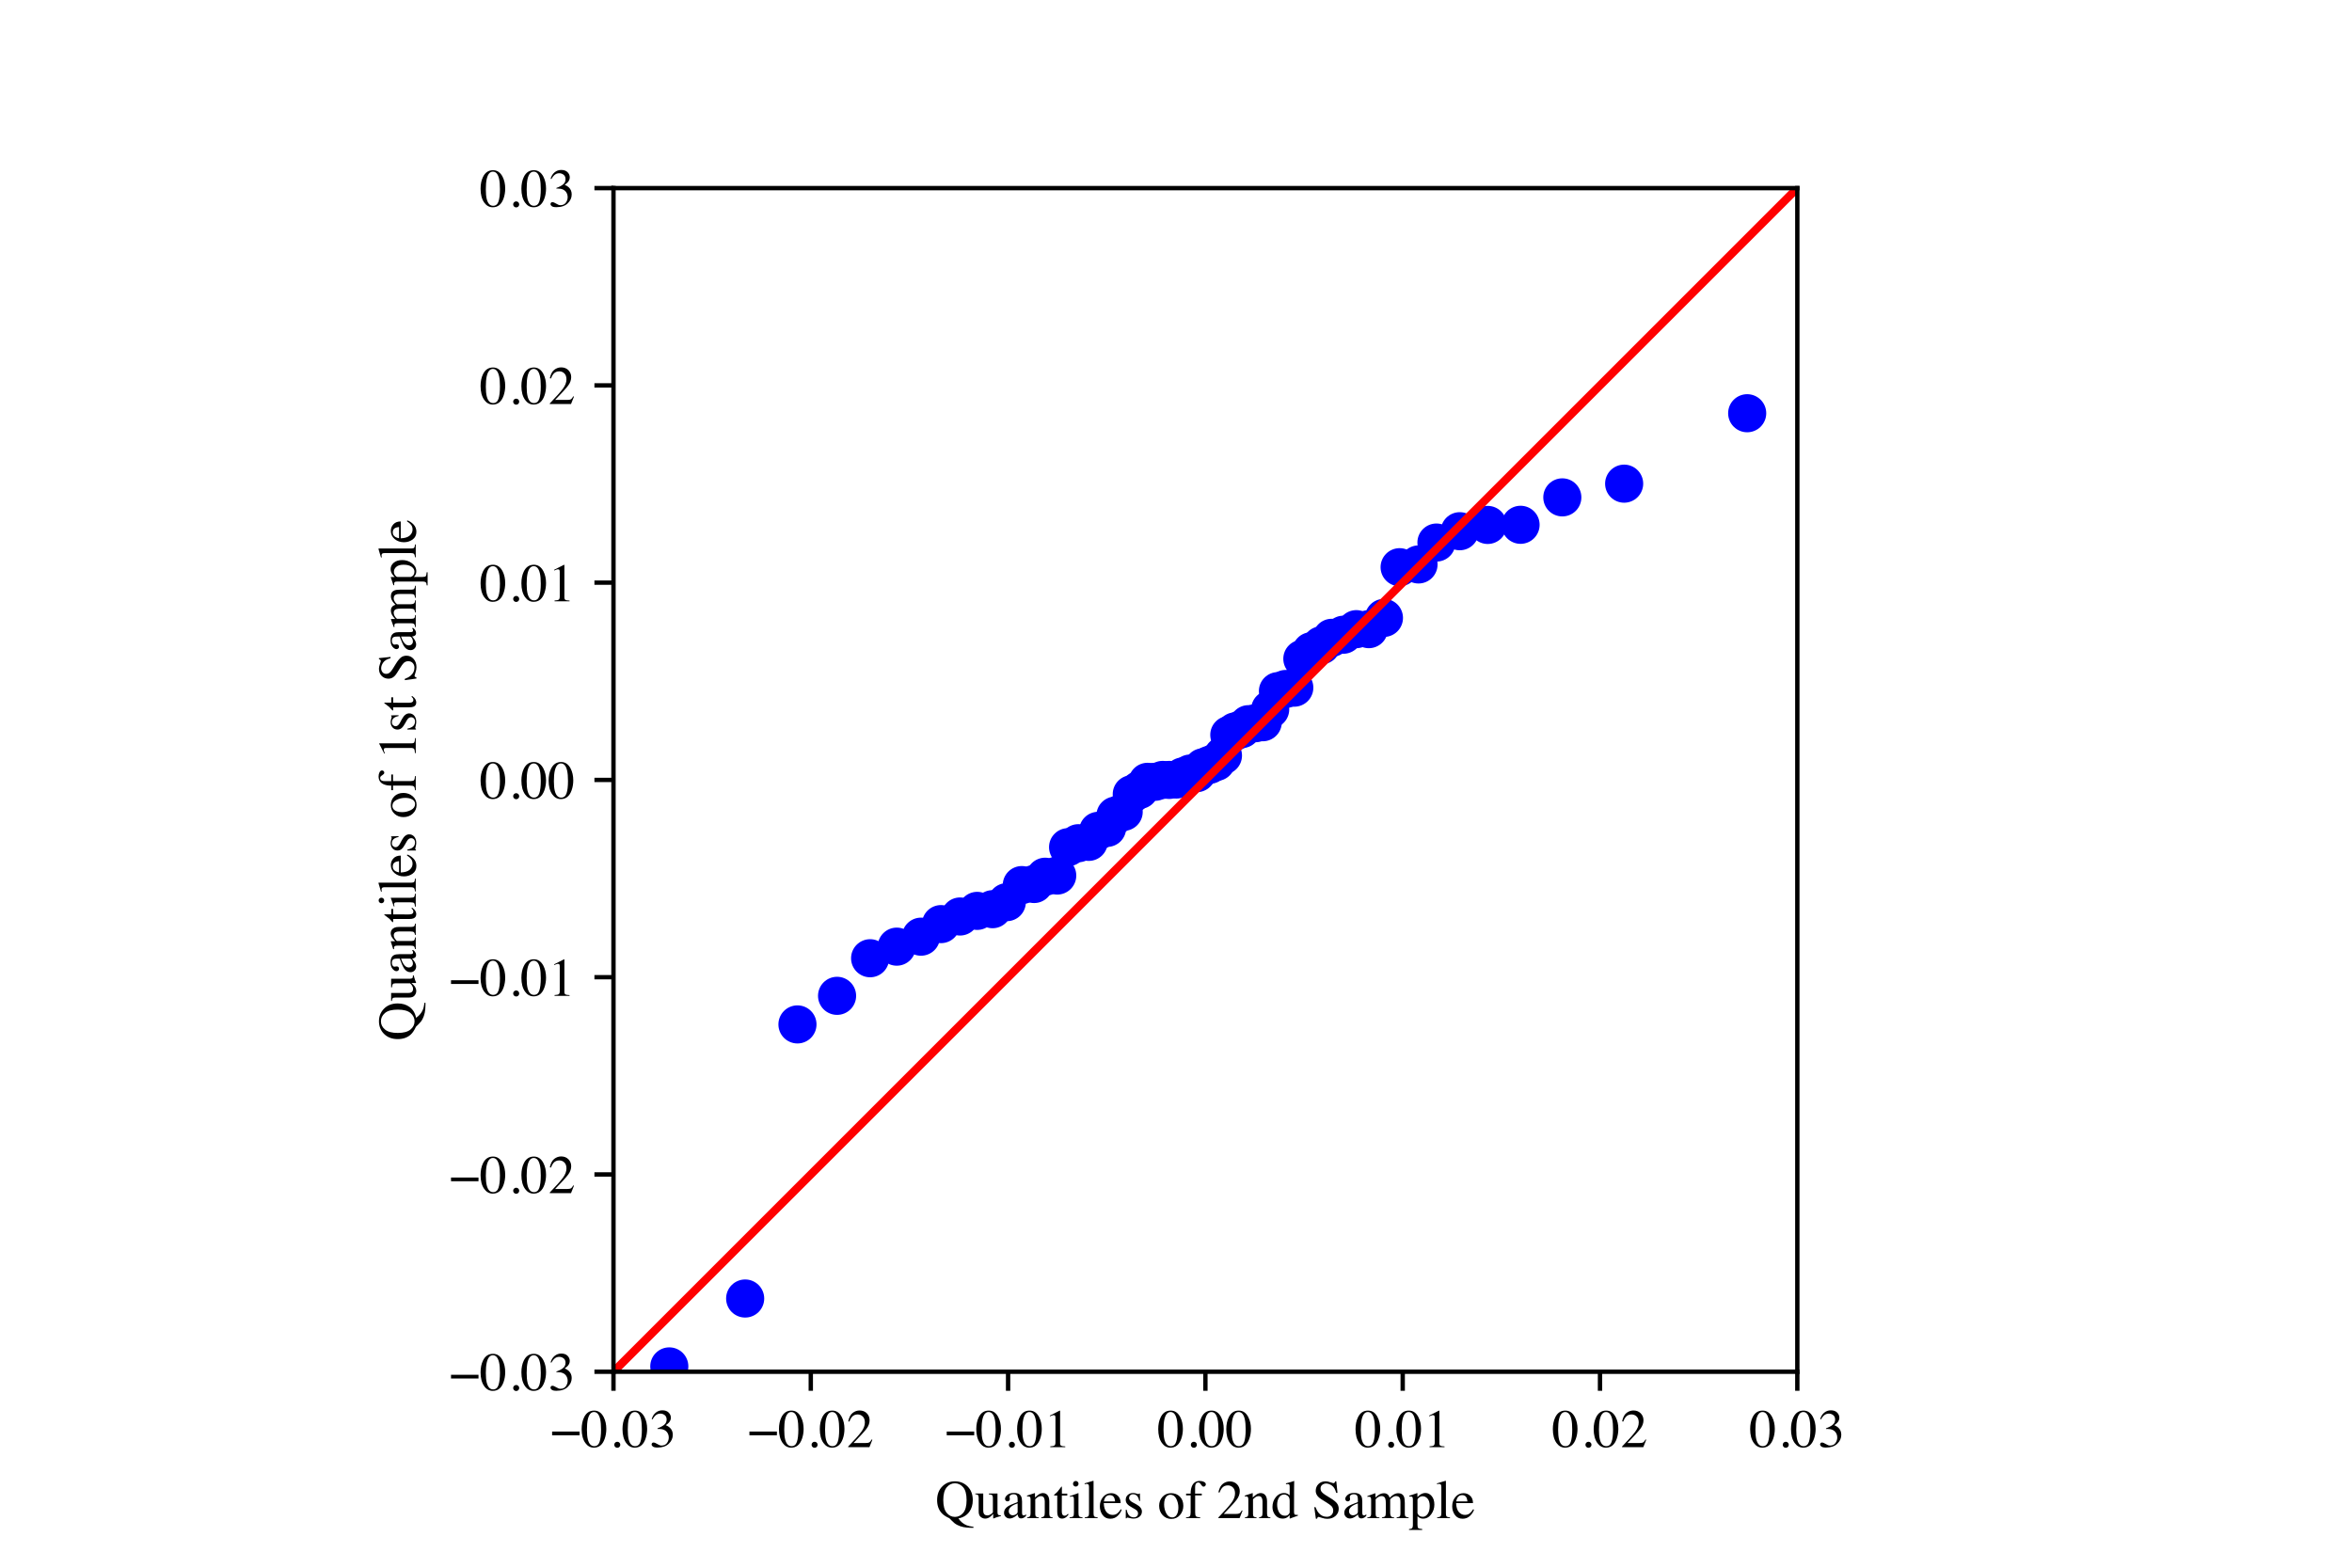 <?xml version="1.0" encoding="utf-8" standalone="no"?>
<!DOCTYPE svg PUBLIC "-//W3C//DTD SVG 1.1//EN"
  "http://www.w3.org/Graphics/SVG/1.1/DTD/svg11.dtd">
<!-- Created with matplotlib (https://matplotlib.org/) -->
<svg height="288pt" version="1.1" viewBox="0 0 432 288" width="432pt" xmlns="http://www.w3.org/2000/svg" xmlns:xlink="http://www.w3.org/1999/xlink">
 <defs>
  <style type="text/css">*{stroke-linecap:butt;stroke-linejoin:round;}</style>
 </defs>
 <g id="figure_1">
  <g id="patch_1">
   <path d="M 0 288 
L 432 288 
L 432 0 
L 0 0 
z
" style="fill:#ffffff;"/>
  </g>
  <g id="axes_1">
   <g id="patch_2">
    <path d="M 112.68 252 
L 330.12 252 
L 330.12 34.56 
L 112.68 34.56 
z
" style="fill:#ffffff;"/>
   </g>
   <g id="matplotlib.axis_1">
    <g id="xtick_1">
     <g id="line2d_1">
      <defs>
       <path d="M 0 0 
L 0 3.5 
" id="m0f610bc2b0" style="stroke:#000000;stroke-width:0.8;"/>
      </defs>
      <g>
       <use style="stroke:#000000;stroke-width:0.8;" x="112.68" xlink:href="#m0f610bc2b0" y="252"/>
      </g>
     </g>
     <g id="text_1">
      <!-- −0.03 -->
      <g transform="translate(101.11 265.856)scale(0.1 -0.1)">
       <defs>
        <path d="M 2.984 28.656 
L 53.469 28.656 
L 53.469 21.828 
L 2.984 21.828 
z
" id="Times-Roman-8722"/>
        <path d="M 23.922 1.812 
Q 31.109 1.812 33.781 9.672 
Q 36.469 17.531 36.469 32.422 
Q 36.469 44.281 34.859 51.375 
Q 31.844 64.547 23.531 64.547 
Q 15.234 64.547 12.156 50.984 
Q 10.547 43.75 10.547 31.938 
Q 10.547 20.844 12.203 14.203 
Q 15.328 1.812 23.922 1.812 
z
M 23.781 67.188 
Q 35.016 67.188 41.219 55.422 
Q 46.141 45.906 46.141 33.547 
Q 46.141 23.828 43.109 15.234 
Q 37.406 -0.922 23.344 -0.922 
Q 13.719 -0.922 7.516 7.812 
Q 0.875 17.141 0.875 33.156 
Q 0.875 45.75 5.328 54.828 
Q 11.328 67.188 23.781 67.188 
z
" id="Times-Roman-48"/>
        <path d="M 16.312 -1.172 
Q 13.969 -1.172 12.359 0.453 
Q 10.75 2.094 10.75 4.391 
Q 10.75 6.688 12.375 8.297 
Q 14.016 9.906 16.312 9.906 
Q 18.609 9.906 20.219 8.297 
Q 21.828 6.688 21.828 4.391 
Q 21.828 2.094 20.234 0.453 
Q 18.656 -1.172 16.312 -1.172 
z
" id="Times-Roman-46"/>
        <path d="M 7.766 8.5 
Q 10.453 8.5 14.859 5.719 
Q 19.281 2.938 22.359 2.938 
Q 29.203 2.938 32.516 7.547 
Q 35.844 12.156 35.844 17.578 
Q 35.844 22.797 33.156 26.766 
Q 28.609 33.453 17.828 33.453 
Q 17.188 33.453 16.594 33.422 
Q 16.016 33.406 15.234 33.297 
L 15.141 34.578 
Q 22.953 37.406 27.438 41.062 
Q 31.938 44.734 31.938 50.734 
Q 31.938 56.062 28.391 58.844 
Q 24.859 61.625 20.312 61.625 
Q 14.938 61.625 10.844 57.672 
Q 8.594 55.516 6 51.031 
L 4.5 51.375 
Q 6.453 58.797 11.766 63.234 
Q 17.094 67.672 24.078 67.672 
Q 31.547 67.672 35.625 63.562 
Q 39.703 59.469 39.703 54.109 
Q 39.703 49.359 36.328 45.406 
Q 34.422 43.172 30.422 40.375 
Q 35.109 38.375 37.938 35.688 
Q 43.266 30.562 43.266 22.703 
Q 43.266 13.422 35.953 6.344 
Q 28.656 -0.734 15.188 -0.734 
Q 9.188 -0.734 6.766 1.047 
Q 4.344 2.828 4.344 4.891 
Q 4.344 6.156 5.141 7.328 
Q 5.953 8.5 7.766 8.5 
z
" id="Times-Roman-51"/>
       </defs>
       <use xlink:href="#Times-Roman-8722"/>
       <use x="56.396" xlink:href="#Times-Roman-48"/>
       <use x="106.396" xlink:href="#Times-Roman-46"/>
       <use x="131.396" xlink:href="#Times-Roman-48"/>
       <use x="181.396" xlink:href="#Times-Roman-51"/>
      </g>
     </g>
    </g>
    <g id="xtick_2">
     <g id="line2d_2">
      <g>
       <use style="stroke:#000000;stroke-width:0.8;" x="148.92" xlink:href="#m0f610bc2b0" y="252"/>
      </g>
     </g>
     <g id="text_2">
      <!-- −0.02 -->
      <g transform="translate(137.35 265.856)scale(0.1 -0.1)">
       <defs>
        <path d="M 2.984 1.125 
Q 20.844 19.672 27.234 28.359 
Q 33.641 37.062 33.641 45.312 
Q 33.641 52.547 29.734 56.328 
Q 25.828 60.109 20.406 60.109 
Q 13.719 60.109 9.578 55.219 
Q 7.281 52.547 5.172 46.969 
L 3.078 47.406 
Q 5.516 58.641 11.344 63.016 
Q 17.188 67.391 23.875 67.391 
Q 32.125 67.391 37.219 62.188 
Q 42.328 56.984 42.328 49.469 
Q 42.328 41.453 36.812 34.031 
Q 31.297 26.609 12.844 7.625 
L 35.25 7.625 
Q 39.938 7.625 41.844 8.734 
Q 43.75 9.859 46.141 14.203 
L 47.406 13.625 
L 42 0 
L 2.984 0 
z
" id="Times-Roman-50"/>
       </defs>
       <use xlink:href="#Times-Roman-8722"/>
       <use x="56.396" xlink:href="#Times-Roman-48"/>
       <use x="106.396" xlink:href="#Times-Roman-46"/>
       <use x="131.396" xlink:href="#Times-Roman-48"/>
       <use x="181.396" xlink:href="#Times-Roman-50"/>
      </g>
     </g>
    </g>
    <g id="xtick_3">
     <g id="line2d_3">
      <g>
       <use style="stroke:#000000;stroke-width:0.8;" x="185.16" xlink:href="#m0f610bc2b0" y="252"/>
      </g>
     </g>
     <g id="text_3">
      <!-- −0.01 -->
      <g transform="translate(173.59 265.856)scale(0.1 -0.1)">
       <defs>
        <path d="M 29.594 67.094 
Q 29.781 66.844 29.797 66.719 
Q 29.828 66.609 29.828 66.156 
L 29.828 7.375 
Q 29.828 3.609 31.828 2.578 
Q 33.844 1.562 39.312 1.375 
L 39.312 0 
L 11.766 0 
L 11.766 1.469 
Q 17.672 1.766 19.484 3.078 
Q 21.297 4.391 21.297 8.797 
L 21.297 54 
Q 21.297 56.344 20.703 57.562 
Q 20.125 58.797 18.172 58.797 
Q 16.891 58.797 14.859 58.078 
Q 12.844 57.375 11.078 56.594 
L 11.078 57.953 
L 29 67.094 
L 29.594 67.094 
z
" id="Times-Roman-49"/>
       </defs>
       <use xlink:href="#Times-Roman-8722"/>
       <use x="56.396" xlink:href="#Times-Roman-48"/>
       <use x="106.396" xlink:href="#Times-Roman-46"/>
       <use x="131.396" xlink:href="#Times-Roman-48"/>
       <use x="181.396" xlink:href="#Times-Roman-49"/>
      </g>
     </g>
    </g>
    <g id="xtick_4">
     <g id="line2d_4">
      <g>
       <use style="stroke:#000000;stroke-width:0.8;" x="221.4" xlink:href="#m0f610bc2b0" y="252"/>
      </g>
     </g>
     <g id="text_4">
      <!-- 0.00 -->
      <g transform="translate(212.65 265.856)scale(0.1 -0.1)">
       <use xlink:href="#Times-Roman-48"/>
       <use x="50" xlink:href="#Times-Roman-46"/>
       <use x="75" xlink:href="#Times-Roman-48"/>
       <use x="125" xlink:href="#Times-Roman-48"/>
      </g>
     </g>
    </g>
    <g id="xtick_5">
     <g id="line2d_5">
      <g>
       <use style="stroke:#000000;stroke-width:0.8;" x="257.64" xlink:href="#m0f610bc2b0" y="252"/>
      </g>
     </g>
     <g id="text_5">
      <!-- 0.01 -->
      <g transform="translate(248.89 265.856)scale(0.1 -0.1)">
       <use xlink:href="#Times-Roman-48"/>
       <use x="50" xlink:href="#Times-Roman-46"/>
       <use x="75" xlink:href="#Times-Roman-48"/>
       <use x="125" xlink:href="#Times-Roman-49"/>
      </g>
     </g>
    </g>
    <g id="xtick_6">
     <g id="line2d_6">
      <g>
       <use style="stroke:#000000;stroke-width:0.8;" x="293.88" xlink:href="#m0f610bc2b0" y="252"/>
      </g>
     </g>
     <g id="text_6">
      <!-- 0.02 -->
      <g transform="translate(285.13 265.856)scale(0.1 -0.1)">
       <use xlink:href="#Times-Roman-48"/>
       <use x="50" xlink:href="#Times-Roman-46"/>
       <use x="75" xlink:href="#Times-Roman-48"/>
       <use x="125" xlink:href="#Times-Roman-50"/>
      </g>
     </g>
    </g>
    <g id="xtick_7">
     <g id="line2d_7">
      <g>
       <use style="stroke:#000000;stroke-width:0.8;" x="330.12" xlink:href="#m0f610bc2b0" y="252"/>
      </g>
     </g>
     <g id="text_7">
      <!-- 0.03 -->
      <g transform="translate(321.37 265.856)scale(0.1 -0.1)">
       <use xlink:href="#Times-Roman-48"/>
       <use x="50" xlink:href="#Times-Roman-46"/>
       <use x="75" xlink:href="#Times-Roman-48"/>
       <use x="125" xlink:href="#Times-Roman-51"/>
      </g>
     </g>
    </g>
    <g id="text_8">
     <!-- Quantiles of 2nd Sample -->
     <g transform="translate(171.824 278.891)scale(0.1 -0.1)">
      <defs>
       <path d="M 14.312 33.062 
Q 14.312 17.281 20.5 9.734 
Q 26.703 2.203 35.75 2.203 
Q 44.578 2.203 50.844 9.547 
Q 57.125 16.891 57.125 33.062 
Q 57.125 49.422 50.781 56.688 
Q 44.438 63.969 35.75 63.969 
Q 26.766 63.969 20.531 56.422 
Q 14.312 48.875 14.312 33.062 
z
M 2.984 33.062 
Q 2.984 49.078 13.031 58.734 
Q 22.266 67.578 35.75 67.578 
Q 49.031 67.578 58.297 58.844 
Q 68.5 49.219 68.5 33.062 
Q 68.5 20.266 62.016 11.422 
Q 54.984 1.906 42.094 -0.594 
Q 48.141 -9.328 56.734 -12.984 
Q 61.578 -15.047 69.781 -16.016 
L 69.781 -17.828 
L 65.672 -17.828 
Q 57.562 -17.828 51.281 -16.5 
Q 45.016 -15.188 39.891 -12.5 
Q 34.766 -9.859 30.391 -5.172 
Q 26.031 -0.484 25.531 -0.25 
L 24.266 0.344 
Q 15.969 4.203 11.422 9.125 
Q 2.984 18.266 2.984 33.062 
z
" id="Times-Roman-81"/>
       <path d="M 15.484 45.219 
L 15.484 13.969 
Q 15.484 10.641 16.406 8.641 
Q 18.219 4.938 23.047 4.938 
Q 26.375 4.938 29.547 7.125 
Q 31.344 8.344 33.203 10.5 
L 33.203 37.25 
Q 33.203 41.016 31.734 42.188 
Q 30.281 43.359 25.875 43.609 
L 25.875 45.219 
L 41.656 45.219 
L 41.656 10.844 
Q 41.656 7.516 42.844 6.266 
Q 44.047 5.031 47.906 5.172 
L 47.906 3.812 
Q 45.219 3.078 43.938 2.703 
Q 42.672 2.344 39.703 1.375 
Q 38.422 0.922 34.125 -0.734 
Q 33.891 -0.734 33.844 -0.516 
Q 33.797 -0.297 33.797 0 
L 33.797 7.859 
Q 30.469 3.906 27.734 2 
Q 23.578 -0.922 18.953 -0.922 
Q 14.703 -0.922 10.938 2.094 
Q 7.125 5.078 7.125 12.109 
L 7.125 37.453 
Q 7.125 41.359 5.469 42.672 
Q 4.391 43.5 0.875 43.844 
L 0.875 45.219 
z
M 25.047 45.797 
z
" id="Times-Roman-117"/>
       <path d="M 28.656 27.047 
Q 23.047 25.203 19.391 22.953 
Q 12.359 18.609 12.359 13.094 
Q 12.359 8.641 15.281 6.547 
Q 17.188 5.172 19.531 5.172 
Q 22.75 5.172 25.703 6.984 
Q 28.656 8.797 28.656 11.578 
z
M 3.656 9.719 
Q 3.656 16.797 10.75 21.531 
Q 15.234 24.469 28.656 29.5 
L 28.656 33.641 
Q 28.656 38.625 27.688 40.578 
Q 26.031 43.844 20.797 43.844 
Q 18.312 43.844 16.062 42.578 
Q 13.812 41.266 13.812 38.969 
Q 13.812 38.375 14.062 36.984 
Q 14.312 35.594 14.312 35.203 
Q 14.312 32.469 12.5 31.391 
Q 11.469 30.766 10.062 30.766 
Q 7.859 30.766 6.688 32.203 
Q 5.516 33.641 5.516 35.406 
Q 5.516 38.812 9.734 42.547 
Q 13.969 46.297 22.125 46.297 
Q 31.594 46.297 34.969 40.141 
Q 36.766 36.766 36.766 30.328 
L 36.766 10.75 
Q 36.766 7.906 37.156 6.844 
Q 37.797 4.938 39.797 4.938 
Q 40.922 4.938 41.656 5.266 
Q 42.391 5.609 44.188 6.938 
L 44.188 4.391 
Q 42.625 2.484 40.828 1.266 
Q 38.094 -0.594 35.25 -0.594 
Q 31.938 -0.594 30.438 1.562 
Q 28.953 3.719 28.812 6.688 
Q 25.094 3.469 22.469 1.906 
Q 18.016 -0.734 14.016 -0.734 
Q 9.812 -0.734 6.734 2.219 
Q 3.656 5.172 3.656 9.719 
z
M 22.266 46.297 
z
" id="Times-Roman-97"/>
       <path d="M 1.812 1.375 
Q 5.281 1.812 6.672 3.094 
Q 8.062 4.391 8.062 8.891 
L 8.062 33.641 
Q 8.062 36.766 7.469 38.031 
Q 6.547 39.891 3.656 39.891 
Q 3.219 39.891 2.75 39.844 
Q 2.297 39.797 1.609 39.703 
L 1.609 41.406 
Q 3.609 42 11.078 44.438 
L 15.672 45.953 
Q 16.016 45.953 16.078 45.703 
Q 16.156 45.453 16.156 45.016 
L 16.156 37.844 
Q 20.656 42.047 23.188 43.609 
Q 27 46 31.109 46 
Q 34.422 46 37.156 44.094 
Q 42.438 40.375 42.438 30.859 
L 42.438 8.062 
Q 42.438 4.547 43.844 2.984 
Q 45.266 1.422 48.578 1.375 
L 48.578 0 
L 27.734 0 
L 27.734 1.375 
Q 31.297 1.859 32.703 3.344 
Q 34.125 4.828 34.125 9.812 
L 34.125 30.672 
Q 34.125 34.859 32.562 37.609 
Q 31 40.375 26.812 40.375 
Q 23.922 40.375 20.953 38.422 
Q 19.281 37.312 16.656 34.719 
L 16.656 7.375 
Q 16.656 3.859 18.219 2.656 
Q 19.781 1.469 23.141 1.375 
L 23.141 0 
L 1.812 0 
z
M 25.047 46 
z
" id="Times-Roman-110"/>
       <path d="M 25.438 45.016 
L 25.438 41.5 
L 15.484 41.5 
L 15.375 13.375 
Q 15.375 9.672 16.016 7.766 
Q 17.188 4.391 20.609 4.391 
Q 22.359 4.391 23.656 5.219 
Q 24.953 6.062 26.609 7.859 
L 27.875 6.781 
L 26.812 5.328 
Q 24.266 1.906 21.438 0.484 
Q 18.609 -0.922 15.969 -0.922 
Q 10.203 -0.922 8.156 4.203 
Q 7.031 6.984 7.031 11.922 
L 7.031 41.5 
L 1.703 41.5 
Q 1.469 41.656 1.344 41.797 
Q 1.219 41.938 1.219 42.188 
Q 1.219 42.672 1.438 42.938 
Q 1.656 43.219 2.828 44.188 
Q 6.203 46.969 7.688 48.703 
Q 9.188 50.438 14.703 57.859 
Q 15.328 57.859 15.453 57.766 
Q 15.578 57.672 15.578 57.031 
L 15.578 45.016 
z
" id="Times-Roman-116"/>
       <path d="M 8.203 63.031 
Q 8.203 65.141 9.672 66.656 
Q 11.141 68.172 13.281 68.172 
Q 15.375 68.172 16.859 66.672 
Q 18.359 65.188 18.359 63.031 
Q 18.359 60.938 16.859 59.438 
Q 15.375 57.953 13.281 57.953 
Q 11.141 57.953 9.672 59.438 
Q 8.203 60.938 8.203 63.031 
z
M 1.953 1.375 
Q 7.172 1.859 8.531 3.141 
Q 9.906 4.438 9.906 10.156 
L 9.906 33.453 
Q 9.906 36.625 9.469 37.844 
Q 8.734 39.844 6.391 39.844 
Q 5.859 39.844 5.344 39.75 
Q 4.828 39.656 2.391 38.969 
L 2.391 40.484 
L 4.5 41.156 
Q 13.031 43.953 16.406 45.359 
Q 17.781 45.953 18.172 45.953 
Q 18.266 45.609 18.266 45.219 
L 18.266 10.156 
Q 18.266 4.594 19.609 3.172 
Q 20.953 1.766 25.688 1.375 
L 25.688 0 
L 1.953 0 
z
" id="Times-Roman-105"/>
       <path d="M 2.047 1.375 
Q 6.594 1.812 8.203 3.203 
Q 9.812 4.594 9.812 8.641 
L 9.812 56.344 
Q 9.812 59.578 9.281 60.797 
Q 8.297 62.844 5.328 62.844 
Q 4.641 62.844 3.828 62.688 
Q 3.031 62.547 1.812 62.25 
L 1.812 63.875 
Q 8.406 65.625 17.672 68.562 
Q 18.016 68.562 18.094 68.266 
Q 18.172 67.969 18.172 67 
L 18.172 8.453 
Q 18.172 4.203 19.625 2.953 
Q 21.094 1.703 25.688 1.375 
L 25.688 0 
L 2.047 0 
z
" id="Times-Roman-108"/>
       <path d="M 22.906 45.797 
Q 29.781 45.797 34.953 41.031 
Q 40.141 36.281 40.141 27.547 
L 9.125 27.547 
Q 9.625 16.219 14.25 11.031 
Q 18.891 5.859 25.25 5.859 
Q 30.375 5.859 33.891 8.547 
Q 37.406 11.234 40.375 16.156 
L 42.094 15.578 
Q 40.094 9.375 34.594 4.094 
Q 29.109 -1.172 21.141 -1.172 
Q 11.969 -1.172 6.953 5.766 
Q 1.953 12.703 1.953 21.734 
Q 1.953 31.547 7.766 38.672 
Q 13.578 45.797 22.906 45.797 
z
M 20.062 42.234 
Q 14.5 42.234 11.578 37.312 
Q 10.016 34.672 9.328 30.672 
L 29.938 30.672 
Q 29.391 35.547 28.078 37.938 
Q 25.688 42.234 20.062 42.234 
z
M 22.266 45.797 
z
" id="Times-Roman-101"/>
       <path d="M 5.172 15.375 
L 6.781 15.375 
Q 7.906 9.812 9.812 6.844 
Q 13.234 1.375 19.828 1.375 
Q 23.484 1.375 25.609 3.391 
Q 27.734 5.422 27.734 8.641 
Q 27.734 10.688 26.516 12.594 
Q 25.297 14.5 22.219 16.312 
L 16.75 19.438 
Q 10.75 22.656 7.906 25.922 
Q 5.078 29.203 5.078 33.641 
Q 5.078 39.109 8.984 42.625 
Q 12.891 46.141 18.797 46.141 
Q 21.391 46.141 24.484 45.156 
Q 27.594 44.188 27.984 44.188 
Q 28.859 44.188 29.25 44.422 
Q 29.641 44.672 29.938 45.219 
L 31.109 45.219 
L 31.453 31.594 
L 29.938 31.594 
Q 28.953 36.328 27.297 38.969 
Q 24.266 43.844 18.562 43.844 
Q 15.141 43.844 13.188 41.75 
Q 11.234 39.656 11.234 36.812 
Q 11.234 32.328 17.969 28.812 
L 24.422 25.344 
Q 34.812 19.672 34.812 12.156 
Q 34.812 6.391 30.484 2.734 
Q 26.172 -0.922 19.188 -0.922 
Q 16.266 -0.922 12.547 0.047 
Q 8.844 1.031 8.156 1.031 
Q 7.562 1.031 7.125 0.609 
Q 6.688 0.203 6.453 -0.391 
L 5.172 -0.391 
z
M 19.484 46.141 
z
" id="Times-Roman-115"/>
       <path id="Times-Roman-32"/>
       <path d="M 2.547 22.656 
Q 2.547 32.375 8.719 39.078 
Q 14.891 45.797 24.609 45.797 
Q 34.281 45.797 40.625 39.453 
Q 46.969 33.109 46.969 22.562 
Q 46.969 12.844 40.812 5.656 
Q 34.672 -1.516 24.906 -1.516 
Q 15.531 -1.516 9.031 5.359 
Q 2.547 12.25 2.547 22.656 
z
M 23.25 42.875 
Q 19.391 42.875 16.547 40.328 
Q 11.672 35.891 11.672 25 
Q 11.672 16.312 15.594 8.781 
Q 19.531 1.266 26.516 1.266 
Q 31.984 1.266 34.938 6.297 
Q 37.891 11.328 37.891 19.484 
Q 37.891 27.938 34.125 35.406 
Q 30.375 42.875 23.25 42.875 
z
M 25.047 45.797 
z
" id="Times-Roman-111"/>
       <path d="M 1.953 1.375 
Q 7.125 1.609 8.766 3.297 
Q 10.406 4.984 10.406 10.406 
L 10.406 41.75 
L 2.047 41.75 
L 2.047 45.016 
L 10.406 45.016 
Q 10.406 52.734 12.5 58.062 
Q 16.5 68.266 27.203 68.266 
Q 31.5 68.266 34.891 66.547 
Q 38.281 64.844 38.281 61.969 
Q 38.281 60.359 37.109 59.078 
Q 35.938 57.812 34.281 57.812 
Q 32.859 57.812 31.828 58.656 
Q 30.812 59.516 29.391 61.672 
L 28.562 62.938 
Q 27.875 63.969 26.953 64.672 
Q 26.031 65.375 24.359 65.375 
Q 20.656 65.375 19.344 61.719 
Q 18.609 59.766 18.609 56.594 
L 18.609 45.016 
L 30.859 45.016 
L 30.859 41.75 
L 18.703 41.75 
L 18.703 10.406 
Q 18.703 4.891 20.188 3.344 
Q 21.688 1.812 27.984 1.375 
L 27.984 0 
L 1.953 0 
z
" id="Times-Roman-102"/>
       <path d="M 23.688 46.141 
Q 27.25 46.141 30.219 44.578 
Q 32.172 43.562 33.984 41.75 
L 33.984 57.281 
Q 33.984 60.25 33.328 61.375 
Q 32.672 62.5 30.172 62.5 
Q 29.594 62.5 29.156 62.453 
Q 28.719 62.406 27.203 62.25 
L 27.203 63.875 
L 31.203 64.891 
Q 33.406 65.484 35.594 66.109 
Q 37.797 66.75 39.453 67.328 
Q 40.234 67.578 42.047 68.266 
L 42.328 68.172 
L 42.234 63.031 
Q 42.188 60.25 42.141 57.297 
Q 42.094 54.344 42.094 51.469 
L 42 11.578 
Q 42 8.406 42.781 7.125 
Q 43.562 5.859 46.922 5.859 
Q 47.469 5.859 48 5.875 
Q 48.531 5.906 49.078 6 
L 49.078 4.391 
Q 48.781 4.297 42 1.953 
L 34.328 -0.922 
L 33.984 -0.484 
L 33.984 5.516 
Q 31.25 2.547 29.25 1.266 
Q 25.688 -0.922 21 -0.922 
Q 12.703 -0.922 7.547 5.5 
Q 2.391 11.922 2.391 20.359 
Q 2.391 30.953 8.562 38.547 
Q 14.75 46.141 23.688 46.141 
z
M 25.484 4.344 
Q 29.297 4.344 31.641 6.594 
Q 33.984 8.844 33.984 10.844 
L 33.984 31.781 
Q 33.984 38.141 30.594 40.75 
Q 27.203 43.359 23.969 43.359 
Q 17.828 43.359 14.406 37.906 
Q 10.984 32.469 10.984 24.516 
Q 10.984 16.656 14.625 10.5 
Q 18.266 4.344 25.484 4.344 
z
" id="Times-Roman-100"/>
       <path d="M 6.453 20.125 
Q 8.984 13.375 12.406 9.375 
Q 18.359 2.391 27.203 2.391 
Q 31.984 2.391 35.469 5.422 
Q 38.969 8.453 38.969 13.875 
Q 38.969 18.75 35.453 22.359 
Q 33.156 24.656 25.781 29.25 
L 17.234 34.578 
Q 13.375 37.016 11.078 39.5 
Q 6.844 44.234 6.844 49.953 
Q 6.844 57.516 11.859 62.547 
Q 16.891 67.578 25.203 67.578 
Q 28.609 67.578 33.422 65.891 
Q 38.234 64.203 38.922 64.203 
Q 40.766 64.203 41.469 65.078 
Q 42.188 65.969 42.578 67.578 
L 44.625 67.578 
L 46.828 46.297 
L 44.438 46.297 
Q 42 55.906 36.594 59.719 
Q 31.203 63.531 25.922 63.531 
Q 21.828 63.531 18.766 61.109 
Q 15.719 58.688 15.719 54.391 
Q 15.719 50.531 18.062 47.797 
Q 20.406 45.016 25.344 42 
L 34.125 36.578 
Q 42.391 31.5 45.75 27.25 
Q 49.078 22.953 49.078 17.094 
Q 49.078 9.234 43.141 3.953 
Q 37.203 -1.312 27.984 -1.312 
Q 23.344 -1.312 18.281 0.438 
Q 13.234 2.203 12.5 2.203 
Q 10.75 2.203 10.125 1.125 
Q 9.516 0.047 9.328 -1.172 
L 7.125 -1.172 
L 4.156 20.125 
z
M 27.828 67.578 
z
" id="Times-Roman-83"/>
       <path d="M 1.609 1.266 
Q 5.422 1.609 6.688 2.547 
Q 8.641 3.953 8.641 8.203 
L 8.641 33.453 
Q 8.641 37.062 7.688 38.188 
Q 6.734 39.312 4.547 39.312 
Q 3.516 39.312 3 39.203 
Q 2.484 39.109 1.812 38.875 
L 1.812 40.578 
L 5.328 41.75 
Q 7.234 42.391 11.578 44.047 
Q 15.922 45.703 16.156 45.703 
Q 16.406 45.703 16.453 45.453 
Q 16.5 45.219 16.5 44.531 
L 16.5 37.938 
Q 21.344 42.328 24.859 44.016 
Q 28.375 45.703 32.078 45.703 
Q 37.109 45.703 40.094 42.281 
Q 41.656 40.438 42.672 37.25 
Q 46.297 40.922 48.969 42.672 
Q 53.609 45.703 58.453 45.703 
Q 66.312 45.703 68.953 39.312 
Q 70.453 35.688 70.453 27.875 
L 70.453 7.625 
Q 70.453 4.156 71.984 2.906 
Q 73.531 1.656 77.547 1.266 
L 77.547 0 
L 55.516 0 
L 55.516 1.375 
Q 59.766 1.766 61.109 3.078 
Q 62.453 4.391 62.453 8.453 
L 62.453 29.5 
Q 62.453 34.234 61.422 36.469 
Q 59.625 40.484 54.344 40.484 
Q 51.172 40.484 48.047 38.375 
Q 46.234 37.156 43.609 34.469 
L 43.609 9.469 
Q 43.609 5.516 45 3.469 
Q 46.391 1.422 50.875 1.266 
L 50.875 0 
L 28.469 0 
L 28.469 1.266 
Q 33.109 1.859 34.375 3.516 
Q 35.641 5.172 35.641 11.672 
L 35.641 25.344 
Q 35.641 32.859 34.672 35.688 
Q 33.062 40.484 27.828 40.484 
Q 24.859 40.484 21.969 38.844 
Q 19.094 37.203 16.891 34.578 
L 16.891 7.859 
Q 16.891 4.156 18.188 2.734 
Q 19.484 1.312 23.828 1.266 
L 23.828 0 
L 1.609 0 
z
" id="Times-Roman-109"/>
       <path d="M 15.969 8.984 
Q 17.234 5.672 19.75 4.031 
Q 22.266 2.391 25.688 2.391 
Q 30.953 2.391 34.688 7.641 
Q 38.422 12.891 38.422 22.266 
Q 38.422 31.25 34.547 35.688 
Q 30.672 40.141 25.531 40.141 
Q 21.922 40.141 18.938 37.906 
Q 15.969 35.688 15.969 33.547 
L 15.969 8.984 
z
M 0.438 -20.172 
Q 5.031 -19.875 6.266 -18.203 
Q 7.516 -16.547 7.516 -12.984 
L 7.516 33.891 
Q 7.516 37.594 6.609 38.641 
Q 5.719 39.703 3.219 39.703 
Q 2.688 39.703 2.219 39.641 
Q 1.766 39.594 0.875 39.453 
L 0.875 41.062 
L 5.516 42.578 
Q 5.766 42.625 15.328 45.953 
Q 15.578 45.953 15.703 45.734 
Q 15.828 45.516 15.828 45.219 
L 15.828 38.625 
Q 19.047 41.844 21.484 43.406 
Q 25.875 46.141 30.516 46.141 
Q 37.25 46.141 42.109 40.406 
Q 46.969 34.672 46.969 24.703 
Q 46.969 14.938 41.125 6.969 
Q 35.297 -0.984 26.469 -0.984 
Q 23.734 -0.984 21.734 -0.297 
Q 18.609 0.734 15.969 3.469 
L 15.969 -12.5 
Q 15.969 -17.438 17.578 -18.547 
Q 19.188 -19.672 24.609 -20.062 
L 24.609 -21.781 
L 0.438 -21.781 
z
" id="Times-Roman-112"/>
      </defs>
      <use xlink:href="#Times-Roman-81"/>
      <use x="72.217" xlink:href="#Times-Roman-117"/>
      <use x="122.217" xlink:href="#Times-Roman-97"/>
      <use x="166.602" xlink:href="#Times-Roman-110"/>
      <use x="216.602" xlink:href="#Times-Roman-116"/>
      <use x="244.385" xlink:href="#Times-Roman-105"/>
      <use x="272.168" xlink:href="#Times-Roman-108"/>
      <use x="299.951" xlink:href="#Times-Roman-101"/>
      <use x="344.336" xlink:href="#Times-Roman-115"/>
      <use x="383.252" xlink:href="#Times-Roman-32"/>
      <use x="408.252" xlink:href="#Times-Roman-111"/>
      <use x="458.252" xlink:href="#Times-Roman-102"/>
      <use x="491.553" xlink:href="#Times-Roman-32"/>
      <use x="516.553" xlink:href="#Times-Roman-50"/>
      <use x="566.553" xlink:href="#Times-Roman-110"/>
      <use x="616.553" xlink:href="#Times-Roman-100"/>
      <use x="666.553" xlink:href="#Times-Roman-32"/>
      <use x="691.553" xlink:href="#Times-Roman-83"/>
      <use x="747.168" xlink:href="#Times-Roman-97"/>
      <use x="791.553" xlink:href="#Times-Roman-109"/>
      <use x="869.336" xlink:href="#Times-Roman-112"/>
      <use x="919.336" xlink:href="#Times-Roman-108"/>
      <use x="947.119" xlink:href="#Times-Roman-101"/>
     </g>
    </g>
   </g>
   <g id="matplotlib.axis_2">
    <g id="ytick_1">
     <g id="line2d_8">
      <defs>
       <path d="M 0 0 
L -3.5 0 
" id="md771973c54" style="stroke:#000000;stroke-width:0.8;"/>
      </defs>
      <g>
       <use style="stroke:#000000;stroke-width:0.8;" x="112.68" xlink:href="#md771973c54" y="252"/>
      </g>
     </g>
     <g id="text_9">
      <!-- −0.03 -->
      <g transform="translate(82.541 255.428)scale(0.1 -0.1)">
       <use xlink:href="#Times-Roman-8722"/>
       <use x="56.396" xlink:href="#Times-Roman-48"/>
       <use x="106.396" xlink:href="#Times-Roman-46"/>
       <use x="131.396" xlink:href="#Times-Roman-48"/>
       <use x="181.396" xlink:href="#Times-Roman-51"/>
      </g>
     </g>
    </g>
    <g id="ytick_2">
     <g id="line2d_9">
      <g>
       <use style="stroke:#000000;stroke-width:0.8;" x="112.68" xlink:href="#md771973c54" y="215.76"/>
      </g>
     </g>
     <g id="text_10">
      <!-- −0.02 -->
      <g transform="translate(82.541 219.188)scale(0.1 -0.1)">
       <use xlink:href="#Times-Roman-8722"/>
       <use x="56.396" xlink:href="#Times-Roman-48"/>
       <use x="106.396" xlink:href="#Times-Roman-46"/>
       <use x="131.396" xlink:href="#Times-Roman-48"/>
       <use x="181.396" xlink:href="#Times-Roman-50"/>
      </g>
     </g>
    </g>
    <g id="ytick_3">
     <g id="line2d_10">
      <g>
       <use style="stroke:#000000;stroke-width:0.8;" x="112.68" xlink:href="#md771973c54" y="179.52"/>
      </g>
     </g>
     <g id="text_11">
      <!-- −0.01 -->
      <g transform="translate(82.541 182.948)scale(0.1 -0.1)">
       <use xlink:href="#Times-Roman-8722"/>
       <use x="56.396" xlink:href="#Times-Roman-48"/>
       <use x="106.396" xlink:href="#Times-Roman-46"/>
       <use x="131.396" xlink:href="#Times-Roman-48"/>
       <use x="181.396" xlink:href="#Times-Roman-49"/>
      </g>
     </g>
    </g>
    <g id="ytick_4">
     <g id="line2d_11">
      <g>
       <use style="stroke:#000000;stroke-width:0.8;" x="112.68" xlink:href="#md771973c54" y="143.28"/>
      </g>
     </g>
     <g id="text_12">
      <!-- 0.00 -->
      <g transform="translate(88.18 146.708)scale(0.1 -0.1)">
       <use xlink:href="#Times-Roman-48"/>
       <use x="50" xlink:href="#Times-Roman-46"/>
       <use x="75" xlink:href="#Times-Roman-48"/>
       <use x="125" xlink:href="#Times-Roman-48"/>
      </g>
     </g>
    </g>
    <g id="ytick_5">
     <g id="line2d_12">
      <g>
       <use style="stroke:#000000;stroke-width:0.8;" x="112.68" xlink:href="#md771973c54" y="107.04"/>
      </g>
     </g>
     <g id="text_13">
      <!-- 0.01 -->
      <g transform="translate(88.18 110.468)scale(0.1 -0.1)">
       <use xlink:href="#Times-Roman-48"/>
       <use x="50" xlink:href="#Times-Roman-46"/>
       <use x="75" xlink:href="#Times-Roman-48"/>
       <use x="125" xlink:href="#Times-Roman-49"/>
      </g>
     </g>
    </g>
    <g id="ytick_6">
     <g id="line2d_13">
      <g>
       <use style="stroke:#000000;stroke-width:0.8;" x="112.68" xlink:href="#md771973c54" y="70.8"/>
      </g>
     </g>
     <g id="text_14">
      <!-- 0.02 -->
      <g transform="translate(88.18 74.228)scale(0.1 -0.1)">
       <use xlink:href="#Times-Roman-48"/>
       <use x="50" xlink:href="#Times-Roman-46"/>
       <use x="75" xlink:href="#Times-Roman-48"/>
       <use x="125" xlink:href="#Times-Roman-50"/>
      </g>
     </g>
    </g>
    <g id="ytick_7">
     <g id="line2d_14">
      <g>
       <use style="stroke:#000000;stroke-width:0.8;" x="112.68" xlink:href="#md771973c54" y="34.56"/>
      </g>
     </g>
     <g id="text_15">
      <!-- 0.03 -->
      <g transform="translate(88.18 37.988)scale(0.1 -0.1)">
       <use xlink:href="#Times-Roman-48"/>
       <use x="50" xlink:href="#Times-Roman-46"/>
       <use x="75" xlink:href="#Times-Roman-48"/>
       <use x="125" xlink:href="#Times-Roman-51"/>
      </g>
     </g>
    </g>
    <g id="text_16">
     <!-- Quantiles of 1st Sample -->
     <g transform="translate(76.363 191.191)rotate(-90)scale(0.1 -0.1)">
      <use xlink:href="#Times-Roman-81"/>
      <use x="72.217" xlink:href="#Times-Roman-117"/>
      <use x="122.217" xlink:href="#Times-Roman-97"/>
      <use x="166.602" xlink:href="#Times-Roman-110"/>
      <use x="216.602" xlink:href="#Times-Roman-116"/>
      <use x="244.385" xlink:href="#Times-Roman-105"/>
      <use x="272.168" xlink:href="#Times-Roman-108"/>
      <use x="299.951" xlink:href="#Times-Roman-101"/>
      <use x="344.336" xlink:href="#Times-Roman-115"/>
      <use x="383.252" xlink:href="#Times-Roman-32"/>
      <use x="408.252" xlink:href="#Times-Roman-111"/>
      <use x="458.252" xlink:href="#Times-Roman-102"/>
      <use x="491.553" xlink:href="#Times-Roman-32"/>
      <use x="516.553" xlink:href="#Times-Roman-49"/>
      <use x="566.553" xlink:href="#Times-Roman-115"/>
      <use x="605.469" xlink:href="#Times-Roman-116"/>
      <use x="633.252" xlink:href="#Times-Roman-32"/>
      <use x="658.252" xlink:href="#Times-Roman-83"/>
      <use x="713.867" xlink:href="#Times-Roman-97"/>
      <use x="758.252" xlink:href="#Times-Roman-109"/>
      <use x="836.035" xlink:href="#Times-Roman-112"/>
      <use x="886.035" xlink:href="#Times-Roman-108"/>
      <use x="913.818" xlink:href="#Times-Roman-101"/>
     </g>
    </g>
   </g>
   <g id="line2d_15">
    <defs>
     <path d="M 0 3 
C 0.796 3 1.559 2.684 2.121 2.121 
C 2.684 1.559 3 0.796 3 0 
C 3 -0.796 2.684 -1.559 2.121 -2.121 
C 1.559 -2.684 0.796 -3 0 -3 
C -0.796 -3 -1.559 -2.684 -2.121 -2.121 
C -2.684 -1.559 -3 -0.796 -3 0 
C -3 0.796 -2.684 1.559 -2.121 2.121 
C -1.559 2.684 -0.796 3 0 3 
z
" id="mb75b1ea5a6" style="stroke:#0000ff;"/>
    </defs>
    <g clip-path="url(#pa9cb546f06)">
     <use style="fill:#0000ff;stroke:#0000ff;" x="97.528" xlink:href="#mb75b1ea5a6" y="252.834"/>
    </g>
   </g>
   <g id="line2d_16">
    <g clip-path="url(#pa9cb546f06)">
     <use style="fill:#0000ff;stroke:#0000ff;" x="122.933" xlink:href="#mb75b1ea5a6" y="251.023"/>
    </g>
   </g>
   <g id="line2d_17">
    <g clip-path="url(#pa9cb546f06)">
     <use style="fill:#0000ff;stroke:#0000ff;" x="136.866" xlink:href="#mb75b1ea5a6" y="238.551"/>
    </g>
   </g>
   <g id="line2d_18">
    <g clip-path="url(#pa9cb546f06)">
     <use style="fill:#0000ff;stroke:#0000ff;" x="146.472" xlink:href="#mb75b1ea5a6" y="188.195"/>
    </g>
   </g>
   <g id="line2d_19">
    <g clip-path="url(#pa9cb546f06)">
     <use style="fill:#0000ff;stroke:#0000ff;" x="153.748" xlink:href="#mb75b1ea5a6" y="182.945"/>
    </g>
   </g>
   <g id="line2d_20">
    <g clip-path="url(#pa9cb546f06)">
     <use style="fill:#0000ff;stroke:#0000ff;" x="159.818" xlink:href="#mb75b1ea5a6" y="176.039"/>
    </g>
   </g>
   <g id="line2d_21">
    <g clip-path="url(#pa9cb546f06)">
     <use style="fill:#0000ff;stroke:#0000ff;" x="164.71" xlink:href="#mb75b1ea5a6" y="173.91"/>
    </g>
   </g>
   <g id="line2d_22">
    <g clip-path="url(#pa9cb546f06)">
     <use style="fill:#0000ff;stroke:#0000ff;" x="169.164" xlink:href="#mb75b1ea5a6" y="172.077"/>
    </g>
   </g>
   <g id="line2d_23">
    <g clip-path="url(#pa9cb546f06)">
     <use style="fill:#0000ff;stroke:#0000ff;" x="172.836" xlink:href="#mb75b1ea5a6" y="169.769"/>
    </g>
   </g>
   <g id="line2d_24">
    <g clip-path="url(#pa9cb546f06)">
     <use style="fill:#0000ff;stroke:#0000ff;" x="176.335" xlink:href="#mb75b1ea5a6" y="168.369"/>
    </g>
   </g>
   <g id="line2d_25">
    <g clip-path="url(#pa9cb546f06)">
     <use style="fill:#0000ff;stroke:#0000ff;" x="179.485" xlink:href="#mb75b1ea5a6" y="167.338"/>
    </g>
   </g>
   <g id="line2d_26">
    <g clip-path="url(#pa9cb546f06)">
     <use style="fill:#0000ff;stroke:#0000ff;" x="182.311" xlink:href="#mb75b1ea5a6" y="167.027"/>
    </g>
   </g>
   <g id="line2d_27">
    <g clip-path="url(#pa9cb546f06)">
     <use style="fill:#0000ff;stroke:#0000ff;" x="184.923" xlink:href="#mb75b1ea5a6" y="165.734"/>
    </g>
   </g>
   <g id="line2d_28">
    <g clip-path="url(#pa9cb546f06)">
     <use style="fill:#0000ff;stroke:#0000ff;" x="187.679" xlink:href="#mb75b1ea5a6" y="162.598"/>
    </g>
   </g>
   <g id="line2d_29">
    <g clip-path="url(#pa9cb546f06)">
     <use style="fill:#0000ff;stroke:#0000ff;" x="189.942" xlink:href="#mb75b1ea5a6" y="162.401"/>
    </g>
   </g>
   <g id="line2d_30">
    <g clip-path="url(#pa9cb546f06)">
     <use style="fill:#0000ff;stroke:#0000ff;" x="191.966" xlink:href="#mb75b1ea5a6" y="161.065"/>
    </g>
   </g>
   <g id="line2d_31">
    <g clip-path="url(#pa9cb546f06)">
     <use style="fill:#0000ff;stroke:#0000ff;" x="194.184" xlink:href="#mb75b1ea5a6" y="160.846"/>
    </g>
   </g>
   <g id="line2d_32">
    <g clip-path="url(#pa9cb546f06)">
     <use style="fill:#0000ff;stroke:#0000ff;" x="196.178" xlink:href="#mb75b1ea5a6" y="155.636"/>
    </g>
   </g>
   <g id="line2d_33">
    <g clip-path="url(#pa9cb546f06)">
     <use style="fill:#0000ff;stroke:#0000ff;" x="198.063" xlink:href="#mb75b1ea5a6" y="154.907"/>
    </g>
   </g>
   <g id="line2d_34">
    <g clip-path="url(#pa9cb546f06)">
     <use style="fill:#0000ff;stroke:#0000ff;" x="199.969" xlink:href="#mb75b1ea5a6" y="154.661"/>
    </g>
   </g>
   <g id="line2d_35">
    <g clip-path="url(#pa9cb546f06)">
     <use style="fill:#0000ff;stroke:#0000ff;" x="201.701" xlink:href="#mb75b1ea5a6" y="152.637"/>
    </g>
   </g>
   <g id="line2d_36">
    <g clip-path="url(#pa9cb546f06)">
     <use style="fill:#0000ff;stroke:#0000ff;" x="203.346" xlink:href="#mb75b1ea5a6" y="152.093"/>
    </g>
   </g>
   <g id="line2d_37">
    <g clip-path="url(#pa9cb546f06)">
     <use style="fill:#0000ff;stroke:#0000ff;" x="204.875" xlink:href="#mb75b1ea5a6" y="149.831"/>
    </g>
   </g>
   <g id="line2d_38">
    <g clip-path="url(#pa9cb546f06)">
     <use style="fill:#0000ff;stroke:#0000ff;" x="206.391" xlink:href="#mb75b1ea5a6" y="149.142"/>
    </g>
   </g>
   <g id="line2d_39">
    <g clip-path="url(#pa9cb546f06)">
     <use style="fill:#0000ff;stroke:#0000ff;" x="207.875" xlink:href="#mb75b1ea5a6" y="145.906"/>
    </g>
   </g>
   <g id="line2d_40">
    <g clip-path="url(#pa9cb546f06)">
     <use style="fill:#0000ff;stroke:#0000ff;" x="209.298" xlink:href="#mb75b1ea5a6" y="145.114"/>
    </g>
   </g>
   <g id="line2d_41">
    <g clip-path="url(#pa9cb546f06)">
     <use style="fill:#0000ff;stroke:#0000ff;" x="210.771" xlink:href="#mb75b1ea5a6" y="143.631"/>
    </g>
   </g>
   <g id="line2d_42">
    <g clip-path="url(#pa9cb546f06)">
     <use style="fill:#0000ff;stroke:#0000ff;" x="212.181" xlink:href="#mb75b1ea5a6" y="143.621"/>
    </g>
   </g>
   <g id="line2d_43">
    <g clip-path="url(#pa9cb546f06)">
     <use style="fill:#0000ff;stroke:#0000ff;" x="213.554" xlink:href="#mb75b1ea5a6" y="143.28"/>
    </g>
   </g>
   <g id="line2d_44">
    <g clip-path="url(#pa9cb546f06)">
     <use style="fill:#0000ff;stroke:#0000ff;" x="214.754" xlink:href="#mb75b1ea5a6" y="143.28"/>
    </g>
   </g>
   <g id="line2d_45">
    <g clip-path="url(#pa9cb546f06)">
     <use style="fill:#0000ff;stroke:#0000ff;" x="216.072" xlink:href="#mb75b1ea5a6" y="143.208"/>
    </g>
   </g>
   <g id="line2d_46">
    <g clip-path="url(#pa9cb546f06)">
     <use style="fill:#0000ff;stroke:#0000ff;" x="217.241" xlink:href="#mb75b1ea5a6" y="142.643"/>
    </g>
   </g>
   <g id="line2d_47">
    <g clip-path="url(#pa9cb546f06)">
     <use style="fill:#0000ff;stroke:#0000ff;" x="218.584" xlink:href="#mb75b1ea5a6" y="142.112"/>
    </g>
   </g>
   <g id="line2d_48">
    <g clip-path="url(#pa9cb546f06)">
     <use style="fill:#0000ff;stroke:#0000ff;" x="219.818" xlink:href="#mb75b1ea5a6" y="142.038"/>
    </g>
   </g>
   <g id="line2d_49">
    <g clip-path="url(#pa9cb546f06)">
     <use style="fill:#0000ff;stroke:#0000ff;" x="220.981" xlink:href="#mb75b1ea5a6" y="140.951"/>
    </g>
   </g>
   <g id="line2d_50">
    <g clip-path="url(#pa9cb546f06)">
     <use style="fill:#0000ff;stroke:#0000ff;" x="222.187" xlink:href="#mb75b1ea5a6" y="140.502"/>
    </g>
   </g>
   <g id="line2d_51">
    <g clip-path="url(#pa9cb546f06)">
     <use style="fill:#0000ff;stroke:#0000ff;" x="223.387" xlink:href="#mb75b1ea5a6" y="139.981"/>
    </g>
   </g>
   <g id="line2d_52">
    <g clip-path="url(#pa9cb546f06)">
     <use style="fill:#0000ff;stroke:#0000ff;" x="224.625" xlink:href="#mb75b1ea5a6" y="138.801"/>
    </g>
   </g>
   <g id="line2d_53">
    <g clip-path="url(#pa9cb546f06)">
     <use style="fill:#0000ff;stroke:#0000ff;" x="225.791" xlink:href="#mb75b1ea5a6" y="135.008"/>
    </g>
   </g>
   <g id="line2d_54">
    <g clip-path="url(#pa9cb546f06)">
     <use style="fill:#0000ff;stroke:#0000ff;" x="226.874" xlink:href="#mb75b1ea5a6" y="134.36"/>
    </g>
   </g>
   <g id="line2d_55">
    <g clip-path="url(#pa9cb546f06)">
     <use style="fill:#0000ff;stroke:#0000ff;" x="228.099" xlink:href="#mb75b1ea5a6" y="133.936"/>
    </g>
   </g>
   <g id="line2d_56">
    <g clip-path="url(#pa9cb546f06)">
     <use style="fill:#0000ff;stroke:#0000ff;" x="229.296" xlink:href="#mb75b1ea5a6" y="133.043"/>
    </g>
   </g>
   <g id="line2d_57">
    <g clip-path="url(#pa9cb546f06)">
     <use style="fill:#0000ff;stroke:#0000ff;" x="230.603" xlink:href="#mb75b1ea5a6" y="132.861"/>
    </g>
   </g>
   <g id="line2d_58">
    <g clip-path="url(#pa9cb546f06)">
     <use style="fill:#0000ff;stroke:#0000ff;" x="231.934" xlink:href="#mb75b1ea5a6" y="132.684"/>
    </g>
   </g>
   <g id="line2d_59">
    <g clip-path="url(#pa9cb546f06)">
     <use style="fill:#0000ff;stroke:#0000ff;" x="233.299" xlink:href="#mb75b1ea5a6" y="130.322"/>
    </g>
   </g>
   <g id="line2d_60">
    <g clip-path="url(#pa9cb546f06)">
     <use style="fill:#0000ff;stroke:#0000ff;" x="234.723" xlink:href="#mb75b1ea5a6" y="126.97"/>
    </g>
   </g>
   <g id="line2d_61">
    <g clip-path="url(#pa9cb546f06)">
     <use style="fill:#0000ff;stroke:#0000ff;" x="236.137" xlink:href="#mb75b1ea5a6" y="126.575"/>
    </g>
   </g>
   <g id="line2d_62">
    <g clip-path="url(#pa9cb546f06)">
     <use style="fill:#0000ff;stroke:#0000ff;" x="237.727" xlink:href="#mb75b1ea5a6" y="126.33"/>
    </g>
   </g>
   <g id="line2d_63">
    <g clip-path="url(#pa9cb546f06)">
     <use style="fill:#0000ff;stroke:#0000ff;" x="239.207" xlink:href="#mb75b1ea5a6" y="121.03"/>
    </g>
   </g>
   <g id="line2d_64">
    <g clip-path="url(#pa9cb546f06)">
     <use style="fill:#0000ff;stroke:#0000ff;" x="240.844" xlink:href="#mb75b1ea5a6" y="119.636"/>
    </g>
   </g>
   <g id="line2d_65">
    <g clip-path="url(#pa9cb546f06)">
     <use style="fill:#0000ff;stroke:#0000ff;" x="242.697" xlink:href="#mb75b1ea5a6" y="118.549"/>
    </g>
   </g>
   <g id="line2d_66">
    <g clip-path="url(#pa9cb546f06)">
     <use style="fill:#0000ff;stroke:#0000ff;" x="244.606" xlink:href="#mb75b1ea5a6" y="117.174"/>
    </g>
   </g>
   <g id="line2d_67">
    <g clip-path="url(#pa9cb546f06)">
     <use style="fill:#0000ff;stroke:#0000ff;" x="246.742" xlink:href="#mb75b1ea5a6" y="116.605"/>
    </g>
   </g>
   <g id="line2d_68">
    <g clip-path="url(#pa9cb546f06)">
     <use style="fill:#0000ff;stroke:#0000ff;" x="249.118" xlink:href="#mb75b1ea5a6" y="115.582"/>
    </g>
   </g>
   <g id="line2d_69">
    <g clip-path="url(#pa9cb546f06)">
     <use style="fill:#0000ff;stroke:#0000ff;" x="251.418" xlink:href="#mb75b1ea5a6" y="115.581"/>
    </g>
   </g>
   <g id="line2d_70">
    <g clip-path="url(#pa9cb546f06)">
     <use style="fill:#0000ff;stroke:#0000ff;" x="254.193" xlink:href="#mb75b1ea5a6" y="113.516"/>
    </g>
   </g>
   <g id="line2d_71">
    <g clip-path="url(#pa9cb546f06)">
     <use style="fill:#0000ff;stroke:#0000ff;" x="257.074" xlink:href="#mb75b1ea5a6" y="104.2"/>
    </g>
   </g>
   <g id="line2d_72">
    <g clip-path="url(#pa9cb546f06)">
     <use style="fill:#0000ff;stroke:#0000ff;" x="260.544" xlink:href="#mb75b1ea5a6" y="103.695"/>
    </g>
   </g>
   <g id="line2d_73">
    <g clip-path="url(#pa9cb546f06)">
     <use style="fill:#0000ff;stroke:#0000ff;" x="263.837" xlink:href="#mb75b1ea5a6" y="99.672"/>
    </g>
   </g>
   <g id="line2d_74">
    <g clip-path="url(#pa9cb546f06)">
     <use style="fill:#0000ff;stroke:#0000ff;" x="268.125" xlink:href="#mb75b1ea5a6" y="97.59"/>
    </g>
   </g>
   <g id="line2d_75">
    <g clip-path="url(#pa9cb546f06)">
     <use style="fill:#0000ff;stroke:#0000ff;" x="273.255" xlink:href="#mb75b1ea5a6" y="96.436"/>
    </g>
   </g>
   <g id="line2d_76">
    <g clip-path="url(#pa9cb546f06)">
     <use style="fill:#0000ff;stroke:#0000ff;" x="279.287" xlink:href="#mb75b1ea5a6" y="96.411"/>
    </g>
   </g>
   <g id="line2d_77">
    <g clip-path="url(#pa9cb546f06)">
     <use style="fill:#0000ff;stroke:#0000ff;" x="286.958" xlink:href="#mb75b1ea5a6" y="91.373"/>
    </g>
   </g>
   <g id="line2d_78">
    <g clip-path="url(#pa9cb546f06)">
     <use style="fill:#0000ff;stroke:#0000ff;" x="298.313" xlink:href="#mb75b1ea5a6" y="88.854"/>
    </g>
   </g>
   <g id="line2d_79">
    <g clip-path="url(#pa9cb546f06)">
     <use style="fill:#0000ff;stroke:#0000ff;" x="320.911" xlink:href="#mb75b1ea5a6" y="75.915"/>
    </g>
   </g>
   <g id="line2d_80">
    <path clip-path="url(#pa9cb546f06)" d="M 112.68 252 
L 330.12 34.56 
" style="fill:none;stroke:#ff0000;stroke-linecap:square;stroke-width:1.5;"/>
   </g>
   <g id="patch_3">
    <path d="M 112.68 252 
L 112.68 34.56 
" style="fill:none;stroke:#000000;stroke-linecap:square;stroke-linejoin:miter;stroke-width:0.8;"/>
   </g>
   <g id="patch_4">
    <path d="M 330.12 252 
L 330.12 34.56 
" style="fill:none;stroke:#000000;stroke-linecap:square;stroke-linejoin:miter;stroke-width:0.8;"/>
   </g>
   <g id="patch_5">
    <path d="M 112.68 252 
L 330.12 252 
" style="fill:none;stroke:#000000;stroke-linecap:square;stroke-linejoin:miter;stroke-width:0.8;"/>
   </g>
   <g id="patch_6">
    <path d="M 112.68 34.56 
L 330.12 34.56 
" style="fill:none;stroke:#000000;stroke-linecap:square;stroke-linejoin:miter;stroke-width:0.8;"/>
   </g>
  </g>
 </g>
 <defs>
  <clipPath id="pa9cb546f06">
   <rect height="217.44" width="217.44" x="112.68" y="34.56"/>
  </clipPath>
 </defs>
</svg>
